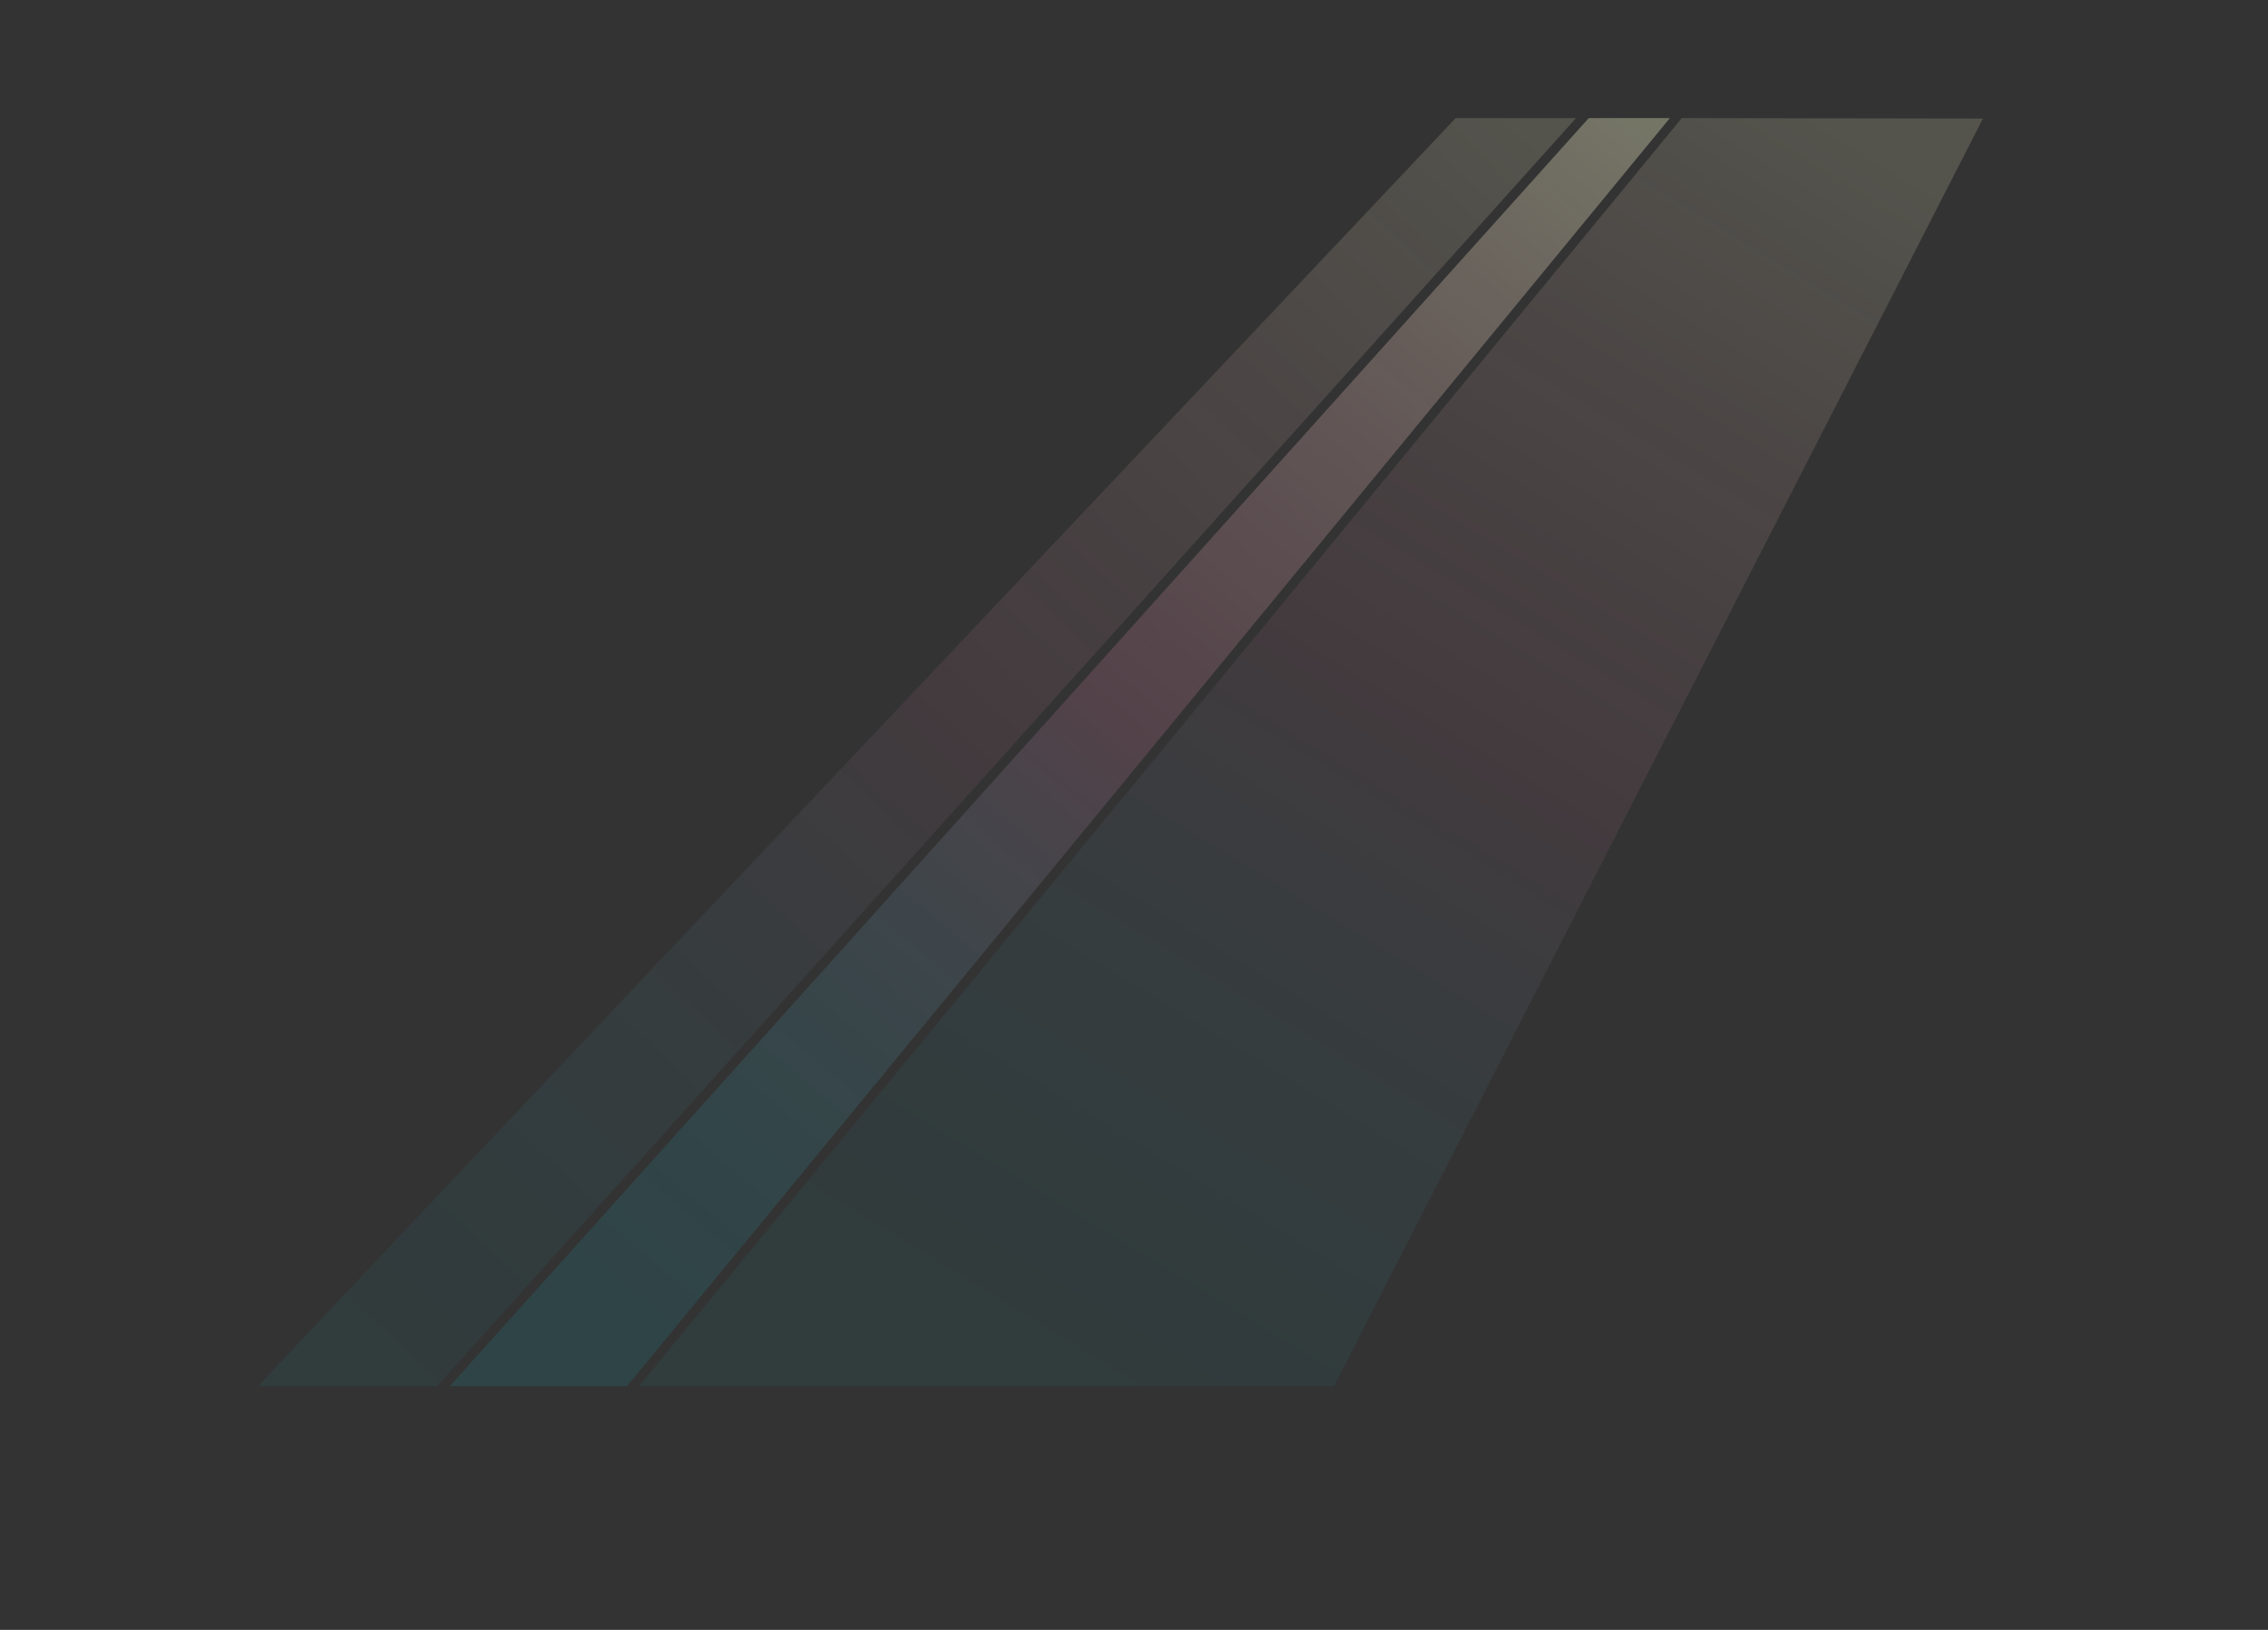 <svg id="b4098c76-bdad-4c00-ad5c-29ecc5e8a237" data-name="图层 1" xmlns="http://www.w3.org/2000/svg" xmlns:xlink="http://www.w3.org/1999/xlink" viewBox="0 0 1920 1380"><rect x="0" y="0" width="1920" height="1380" fill="#333333" stroke="none"/><defs><linearGradient id="a04c98d4-3812-4e4b-8b8a-35a88f03471e" x1="841.73" y1="1162.76" x2="1503.78" y2="77.49" gradientUnits="userSpaceOnUse"><stop offset="0" stop-color="#04e3ff" stop-opacity="0.3"/><stop offset="0.07" stop-color="#0edefb" stop-opacity="0.31"/><stop offset="0.18" stop-color="#2bd1ee" stop-opacity="0.36"/><stop offset="0.29" stop-color="#5bbbda" stop-opacity="0.42"/><stop offset="0.42" stop-color="#9d9cbe" stop-opacity="0.52"/><stop offset="0.52" stop-color="#d881a5" stop-opacity="0.6"/><stop offset="1" stop-color="#ffffd2"/></linearGradient><linearGradient id="ad6cf023-257a-4603-a796-6cf8a943337a" x1="463.84" y1="1164.11" x2="1365.3" y2="96.4" xlink:href="#a04c98d4-3812-4e4b-8b8a-35a88f03471e"/><linearGradient id="a22afab3-25a1-4290-bbeb-8b88da43761a" x1="288.31" y1="1179.93" x2="1285.77" y2="102.86" xlink:href="#a04c98d4-3812-4e4b-8b8a-35a88f03471e"/></defs><polygon points="1423.75 99.98 540.87 1173.67 1129.28 1173.67 1678.67 100.4 1423.75 99.98" style="opacity:0.16;fill:url(#a04c98d4-3812-4e4b-8b8a-35a88f03471e)"/><polygon points="1413.65 99.98 530.77 1173.67 380.77 1173.67 1344.97 99.98 1413.65 99.98" style="opacity:0.32;fill:url(#ad6cf023-257a-4603-a796-6cf8a943337a)"/><polygon points="1334.19 99.98 1232.34 99.98 218.23 1173.67 369.99 1173.67 1334.19 99.98" style="opacity:0.16;fill:url(#a22afab3-25a1-4290-bbeb-8b88da43761a)"/></svg>
